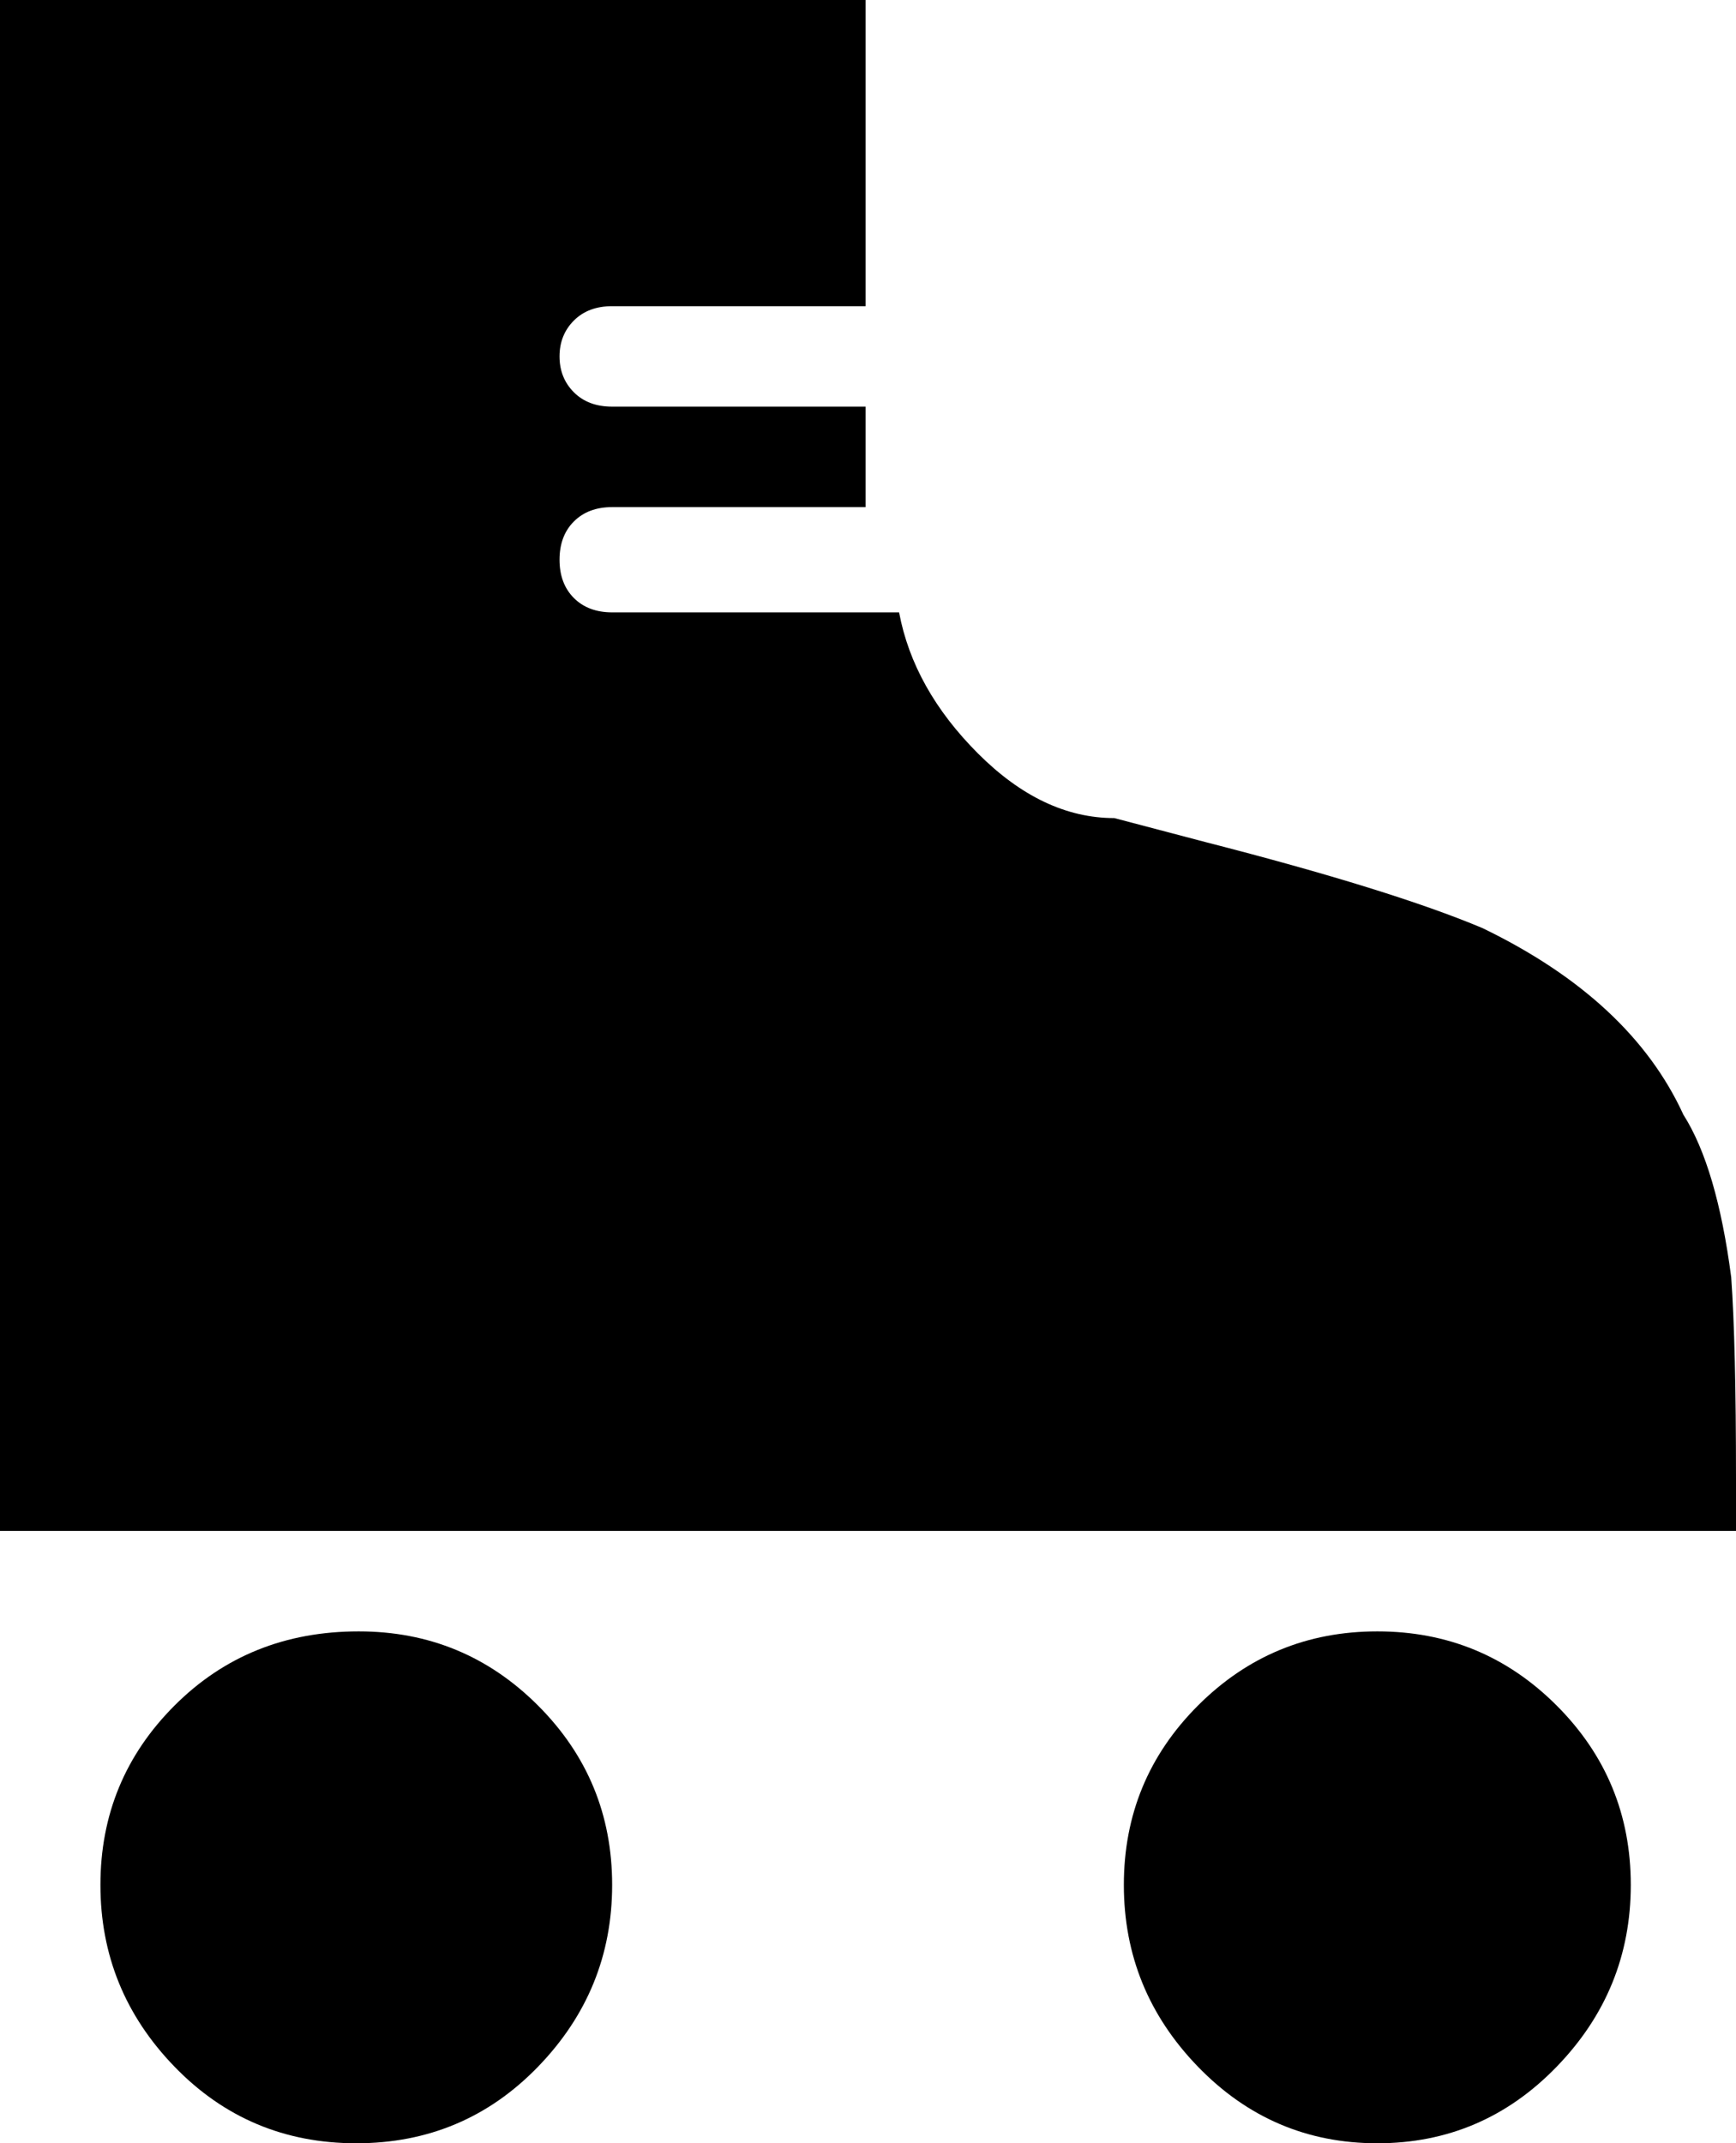 <svg xmlns="http://www.w3.org/2000/svg" viewBox="64 -43 363 448">
      <g transform="scale(1 -1) translate(0 -362)">
        <path d="M139 64Q116 64 100.5 48.5Q85 33 85.0 11.0Q85 -11 100.5 -27.0Q116 -43 138.5 -43.0Q161 -43 176.5 -27.0Q192 -11 192.0 11.0Q192 33 176.5 48.5Q161 64 139 64ZM352 64Q330 64 314.5 48.5Q299 33 299.0 11.0Q299 -11 314.5 -27.0Q330 -43 352.0 -43.0Q374 -43 389.5 -27.0Q405 -11 405.0 11.0Q405 33 389.5 48.5Q374 64 352 64ZM427 85Q427 89 427 96Q427 124 426 138Q423 161 416 172Q405 196 374 211Q355 219 316 229L297 234Q282 234 268.5 247.5Q255 261 252 277H192Q187 277 184.0 280.0Q181 283 181.0 288.0Q181 293 184.0 296.0Q187 299 192 299H245V320H192Q187 320 184.0 323.0Q181 326 181.0 330.5Q181 335 184.0 338.0Q187 341 192 341H245V405H64V85Z" />
      </g>
    </svg>